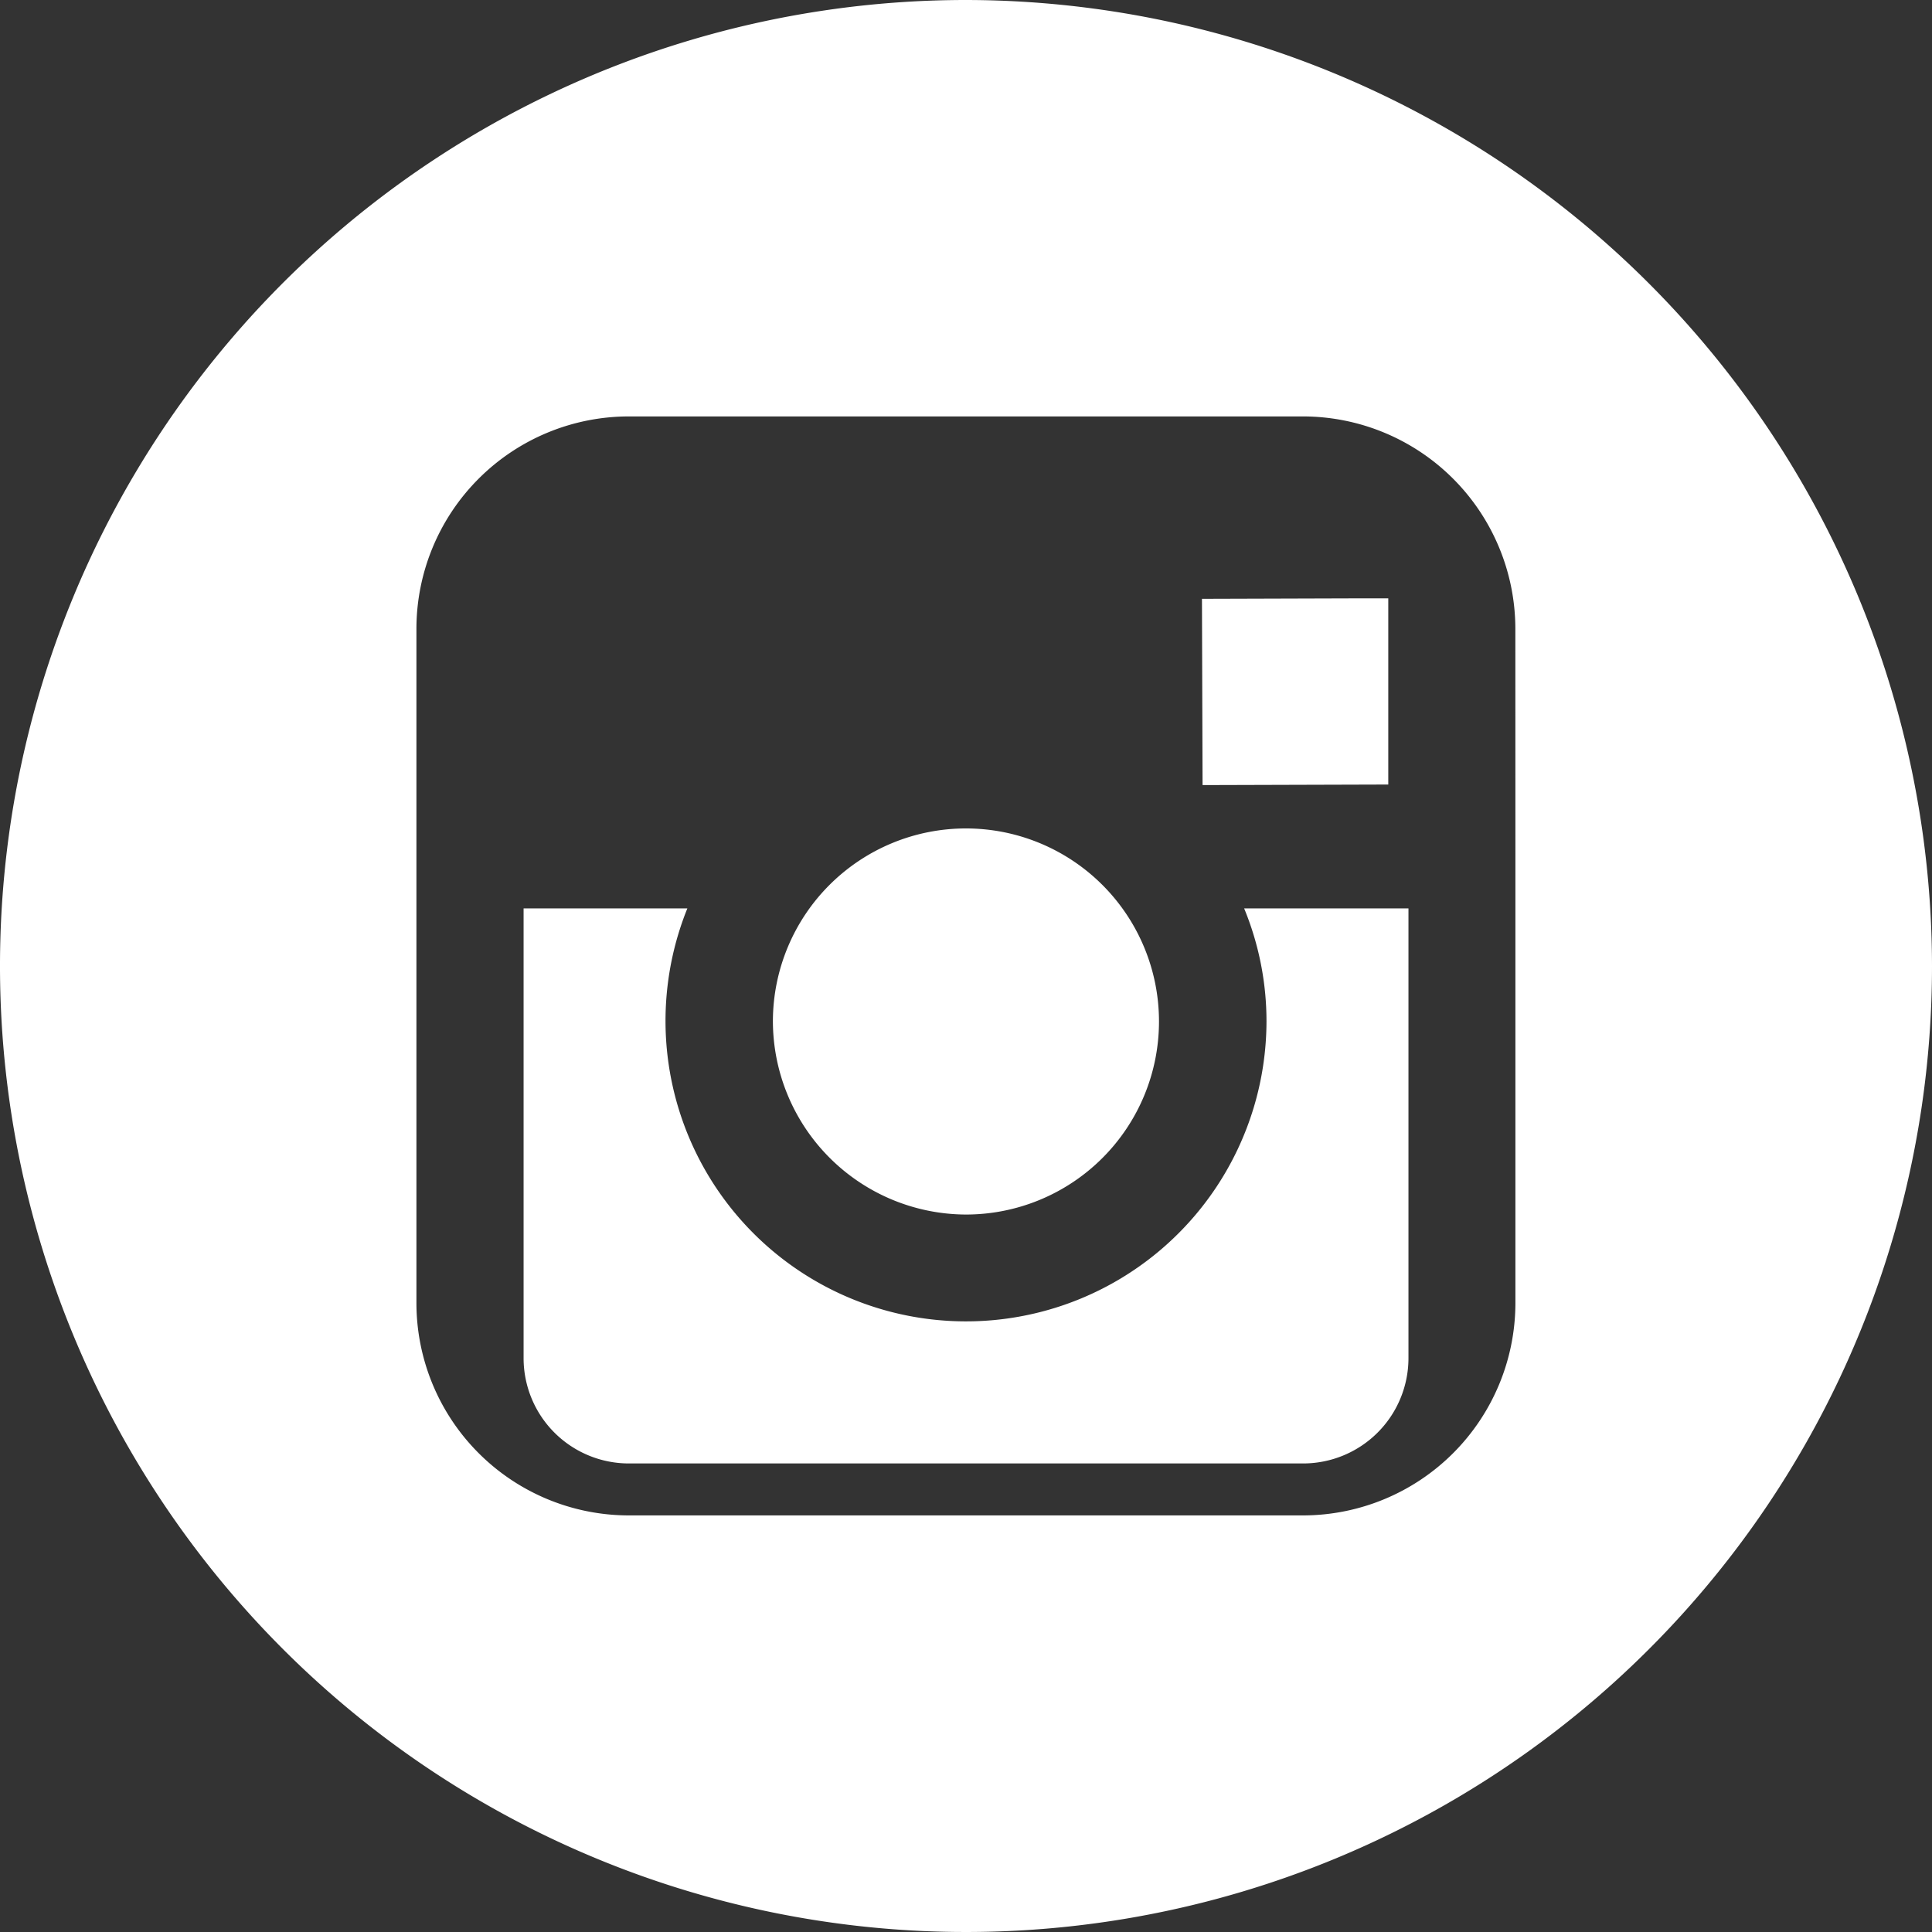 <svg xmlns="http://www.w3.org/2000/svg" viewBox="1557 1490 35.028 35.028">
  <rect x="1557" y="1490" width="35.028" height="35.028" fill="#333333" stroke="none"/>
  <defs>
    <style>
      .cls-1 {
        fill: #fff;
      }
    </style>
  </defs>
  <g id="Groupe_33" data-name="Groupe 33" transform="translate(0 2)">
    <path id="Tracé_21" data-name="Tracé 21" class="cls-1" d="M23.362,26.868a3.5,3.5,0,1,0-3.5-3.507A3.512,3.512,0,0,0,23.362,26.868Z" transform="translate(1551.151 1483.152)"/>
    <path id="Tracé_22" data-name="Tracé 22" class="cls-1" d="M34.268,17.336V13.96h-.44l-2.938.009.011,3.377Z" transform="translate(1547.902 1484.888)"/>
    <path id="Tracé_24" data-name="Tracé 24" class="cls-1" d="M26.926,23.973a5.448,5.448,0,1,1-10.5-2.044H13.457v8.155a1.909,1.909,0,0,0,1.909,1.908H27.587A1.91,1.91,0,0,0,29.5,30.084V21.929H26.521A5.374,5.374,0,0,1,26.926,23.973Z" transform="translate(1553.036 1482.541)"/>
    <path id="Tracé_23" data-name="Tracé 23" class="cls-1" d="M17.514,0A17.514,17.514,0,1,0,35.028,17.514,17.534,17.534,0,0,0,17.514,0Zm9.961,15.47v8.155a3.854,3.854,0,0,1-3.85,3.85H11.4a3.853,3.853,0,0,1-3.85-3.85V11.4a3.853,3.853,0,0,1,3.85-3.85H23.624a3.854,3.854,0,0,1,3.85,3.85Z" transform="translate(1557 1488)"/>
  </g>
</svg>
